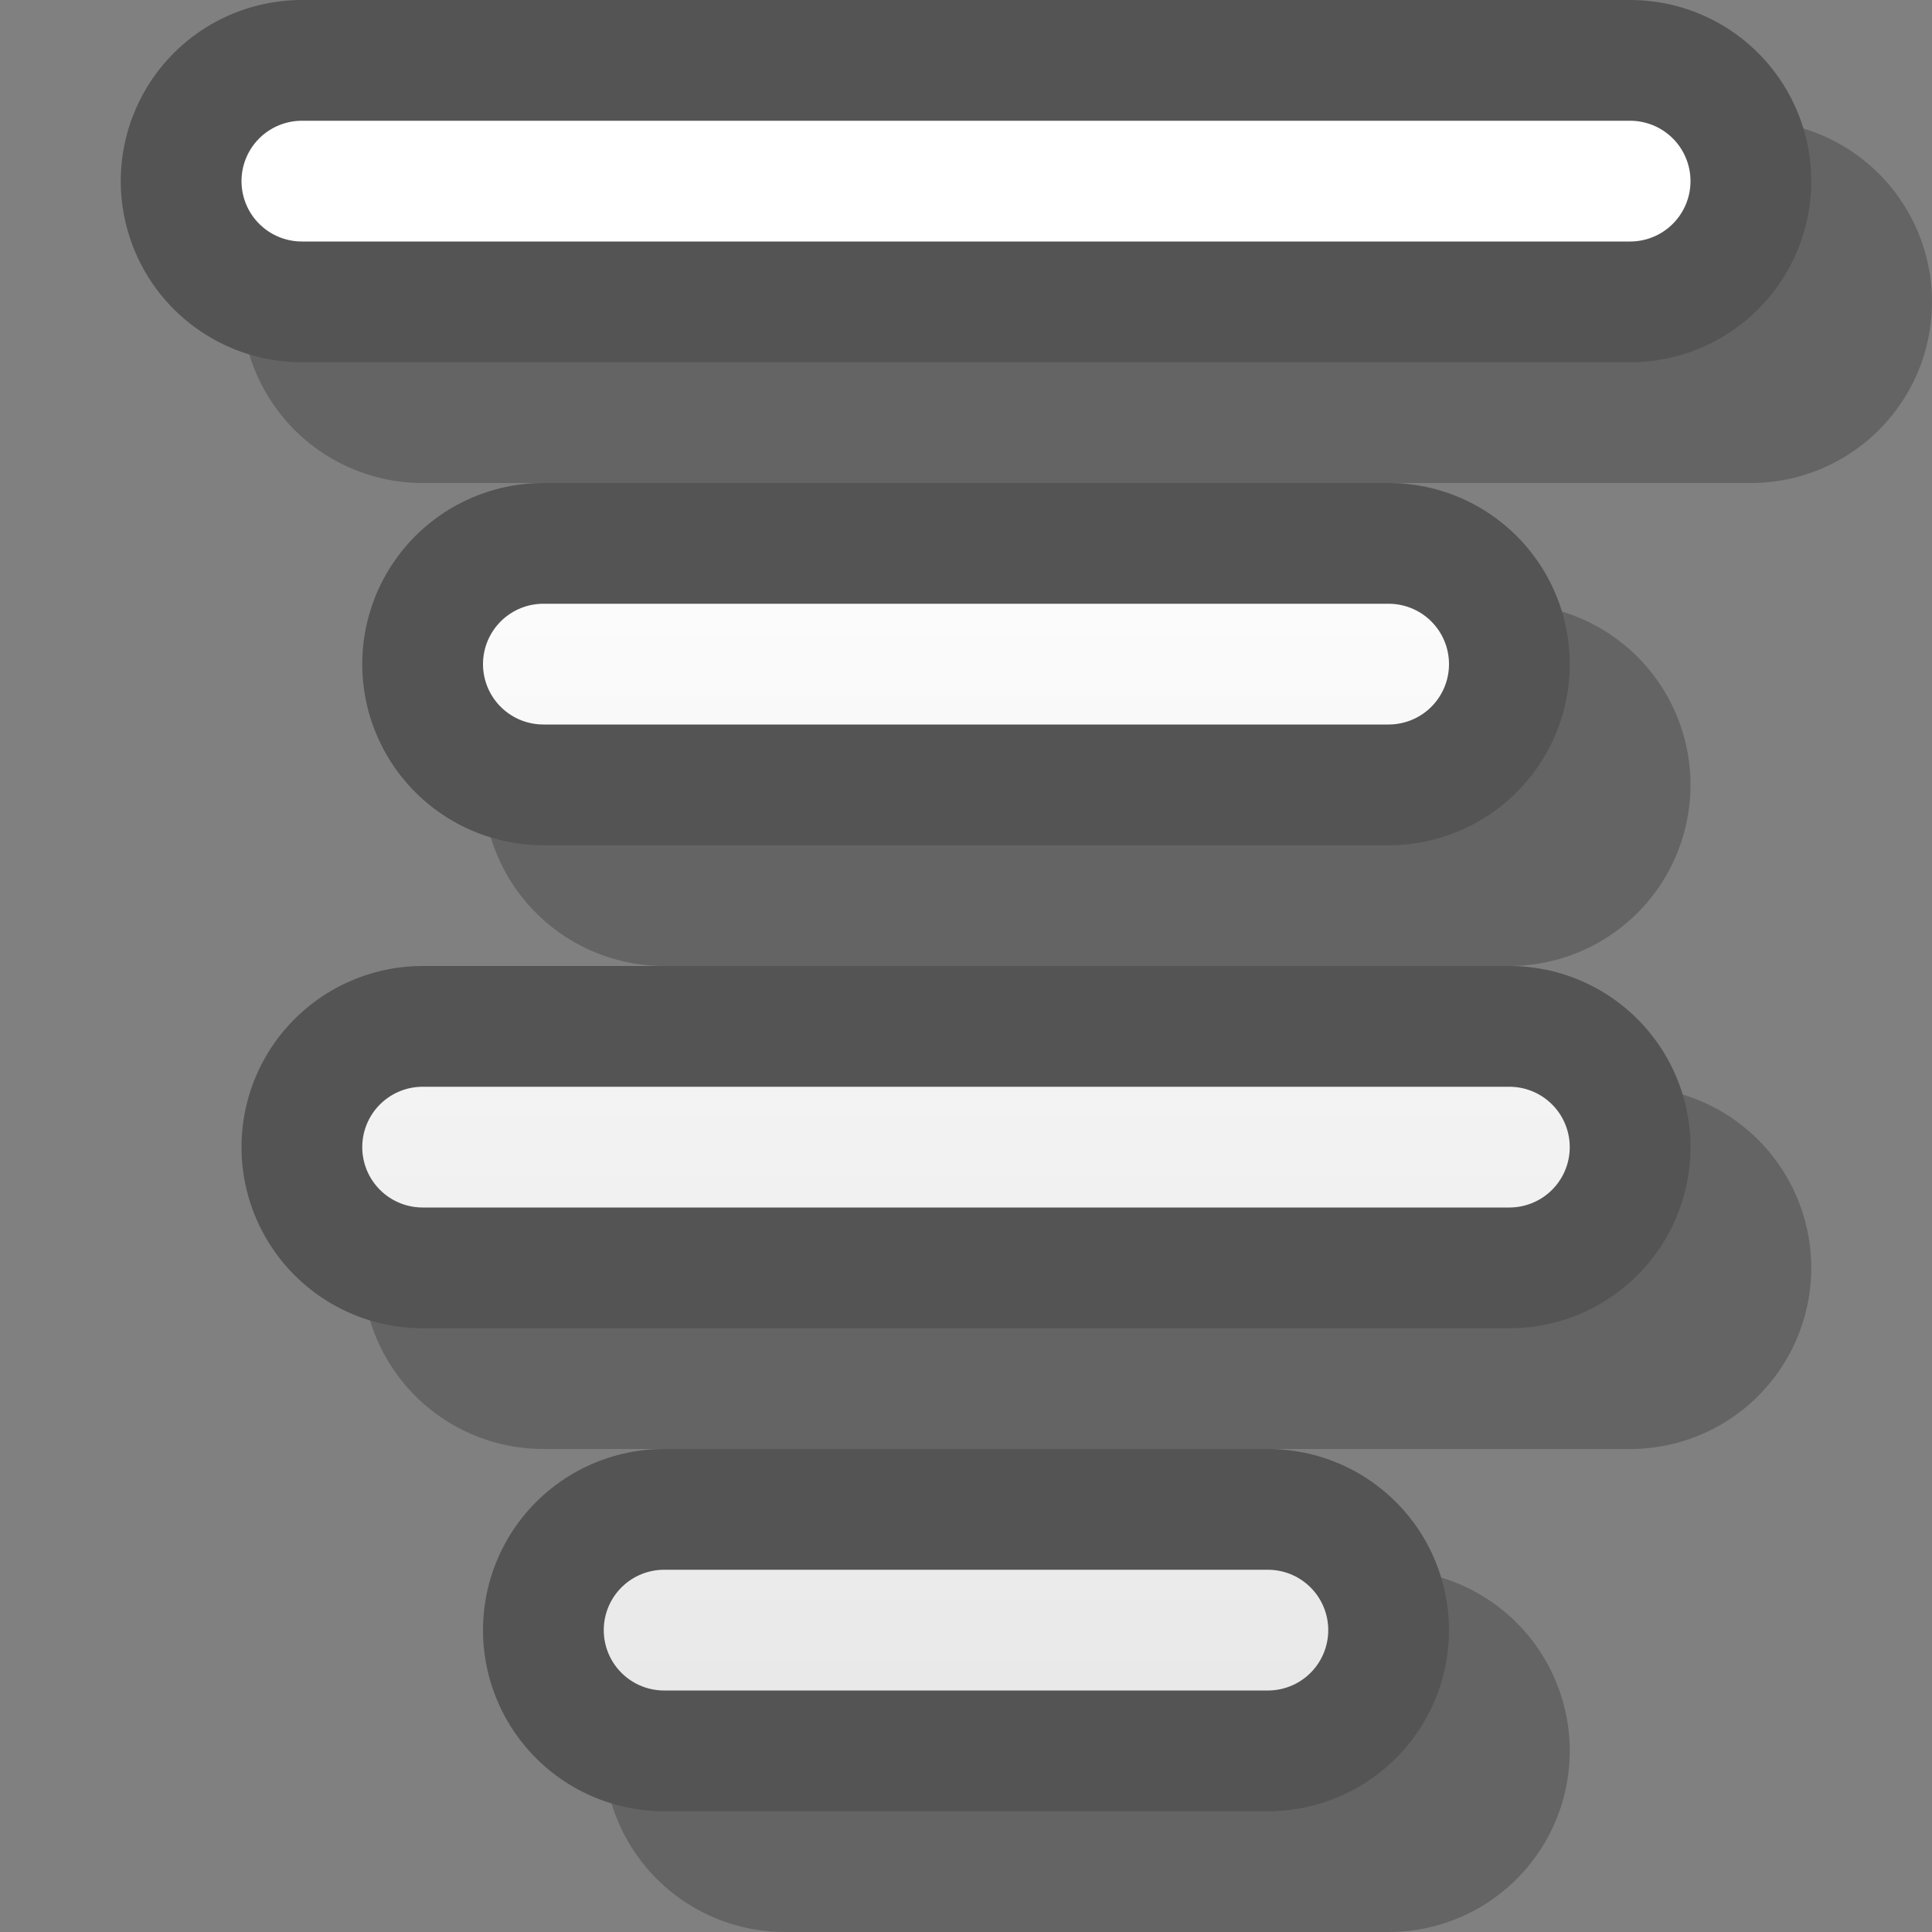 <?xml version="1.0" encoding="UTF-8" standalone="yes"?>
<svg version="1.1" width="64" height="64" color-interpolation="linearRGB"
     xmlns:svg="http://www.w3.org/2000/svg" xmlns="http://www.w3.org/2000/svg">
 <rect width="100%" height="100%" fill="#808080" stroke="none"/>
 <g>
  <path style="fill:none; stroke:#000000; stroke-opacity:0.216; stroke-width:12; stroke-linecap:round; stroke-linejoin:round"
        d="M10 6H54
           M18 22H46
           M22 54H42
           M14 38H50"
        transform="matrix(1,0,0,1,4,4)"
  />
  <path style="fill:none; stroke:#545454; stroke-width:12; stroke-linecap:round; stroke-linejoin:round"
        d="M10 6H54
           M18 22H46
           M22 54H42
           M14 38H50"
  />
  <linearGradient id="gradient0" gradientUnits="userSpaceOnUse" x1="128" y1="12" x2="128" y2="64">
   <stop offset="0" stop-color="#ffffff"/>
   <stop offset="1" stop-color="#e5e5e5"/>
  </linearGradient>
  <path style="fill:none; stroke:url(#gradient0); stroke-width:4; stroke-linecap:round; stroke-linejoin:round"
        d="M10 6H54
           M18 22H46
           M22 54H42
           M14 38H50"
  />
 </g>
</svg>
